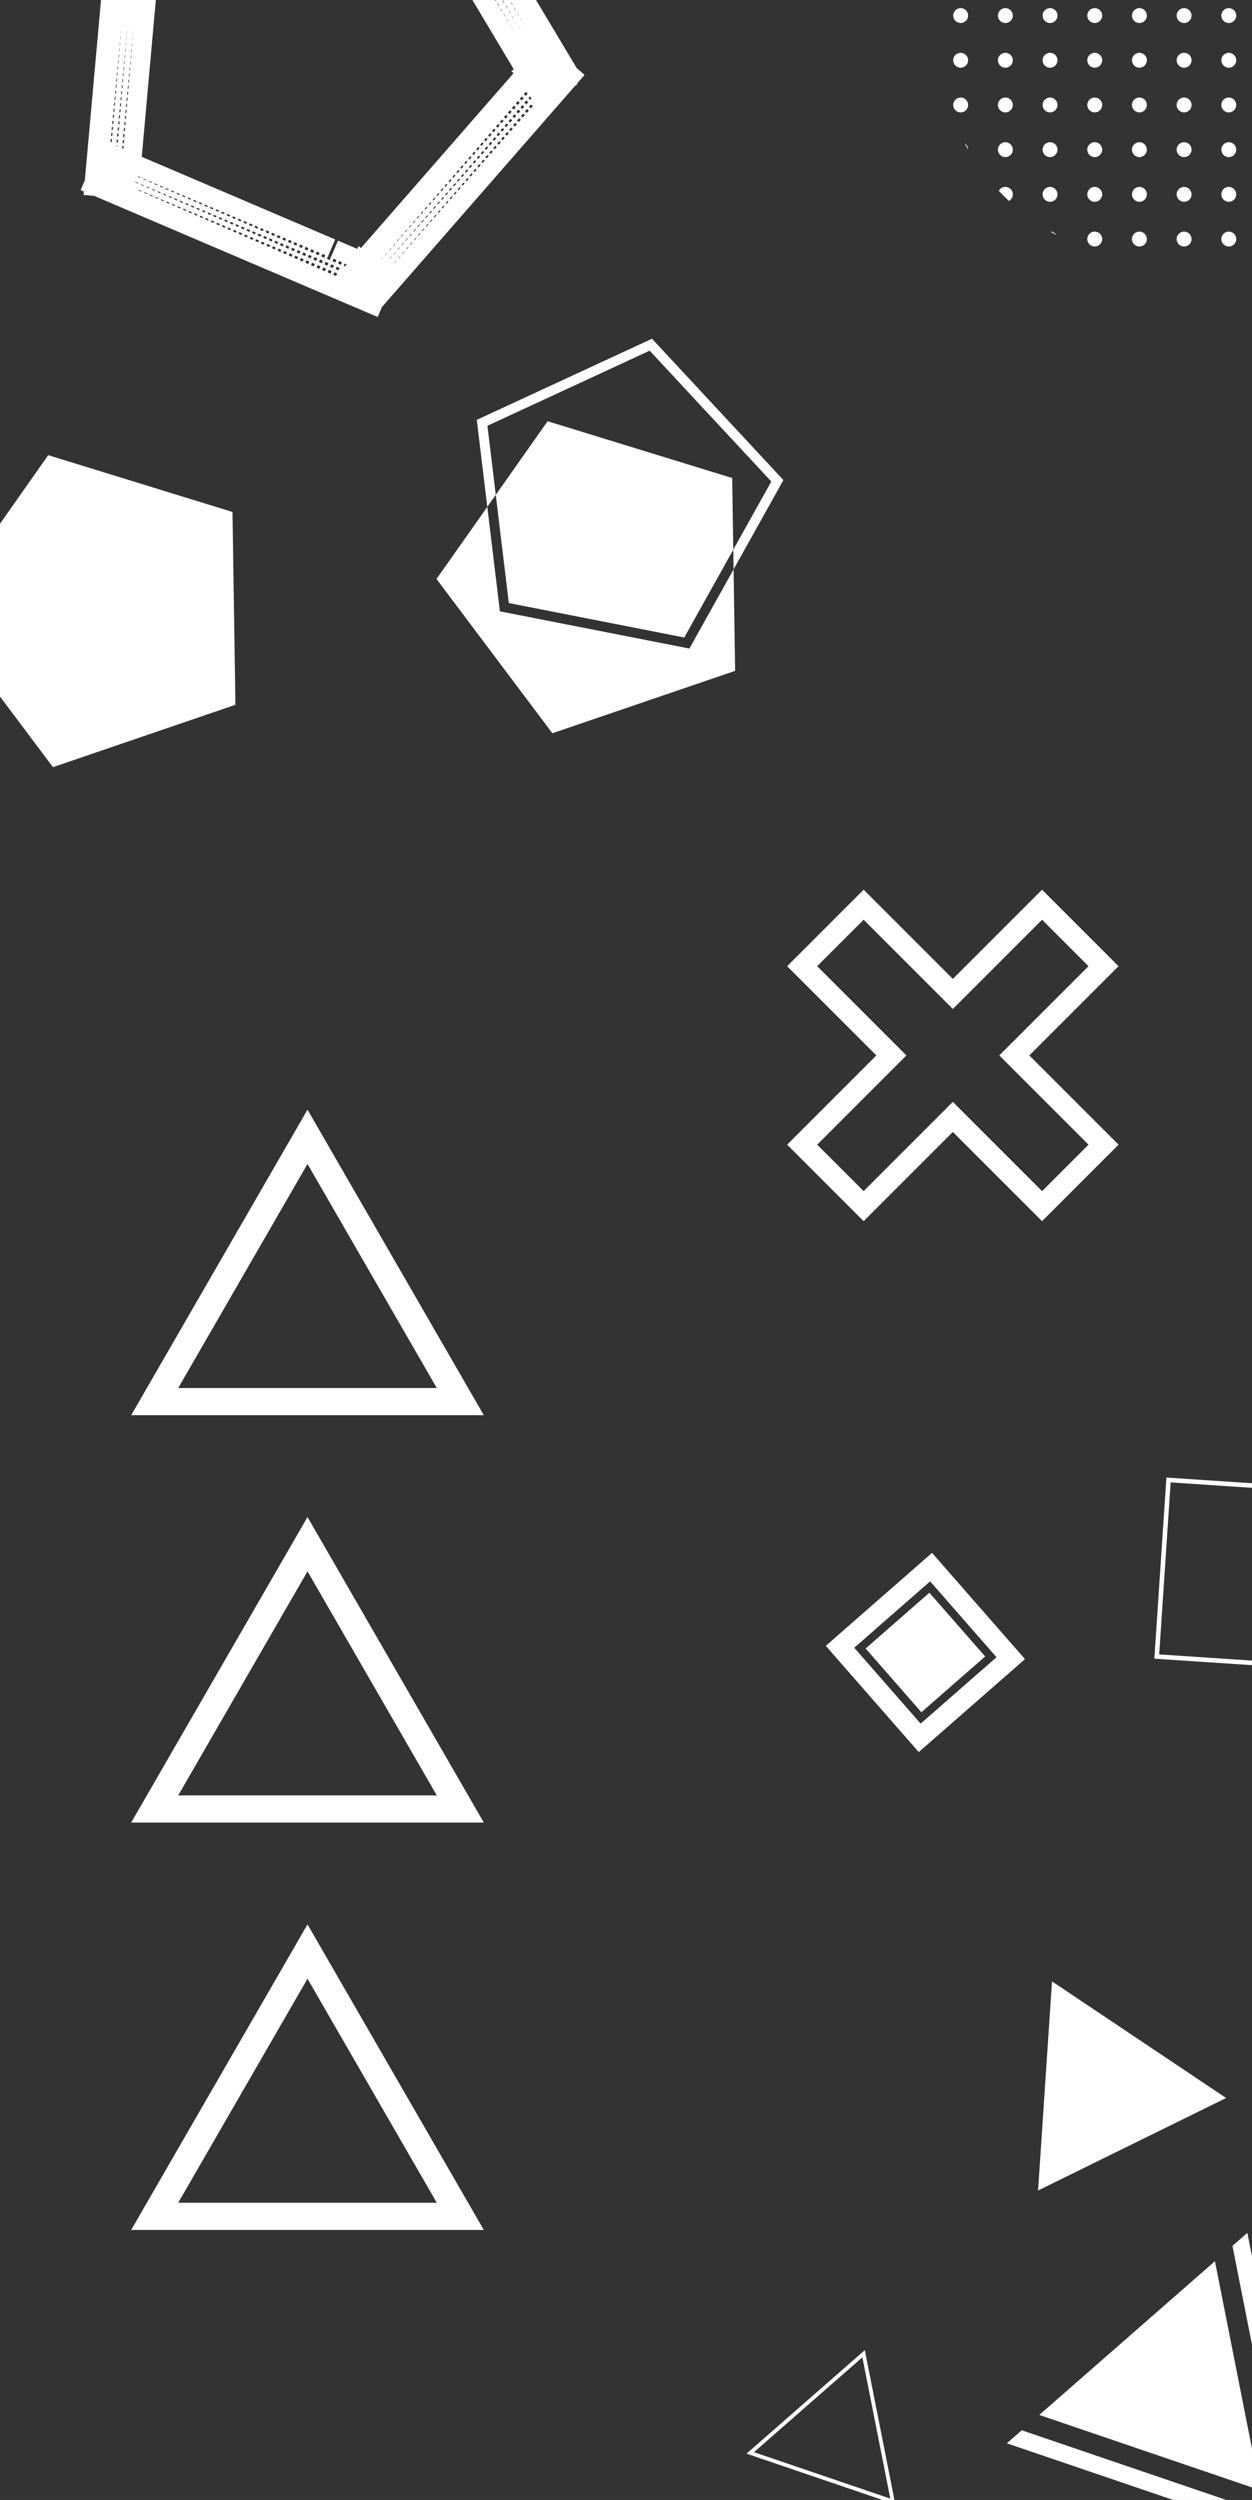 <svg width="1651" height="3296" viewBox="0 0 1651 3296" fill="none" xmlns="http://www.w3.org/2000/svg">
<rect x="0" y="0" width="1651" height="3296" fill="#333333" stroke="none"/>
<g clip-path="url(#clip0_1403_24)">
<path d="M1266.4 1300.55L1374.15 1192.8L1455.2 1273.85L1347.45 1381.6L1337.55 1391.5L1347.45 1401.4L1455.2 1509.15L1374.15 1590.2L1266.4 1482.45L1256.5 1472.55L1246.6 1482.45L1138.85 1590.2L1057.8 1509.15L1165.55 1401.4L1175.45 1391.5L1165.55 1381.6L1057.8 1273.85L1138.85 1192.8L1246.6 1300.55L1256.5 1310.45L1266.4 1300.55Z" stroke="white" stroke-width="28"/>
<path fill-rule="evenodd" clip-rule="evenodd" d="M405.5 1463L173 1865.82H638L405.5 1463ZM405.5 1534.61L235 1830.01H576L405.5 1534.61Z" fill="white"/>
<path fill-rule="evenodd" clip-rule="evenodd" d="M405.5 2000.09L173 2402.91H638L405.5 2000.09ZM405.5 2071.7L235 2367.1H576L405.5 2071.7Z" fill="white"/>
<path fill-rule="evenodd" clip-rule="evenodd" d="M405.5 2537.18L638 2940H173L405.5 2537.18ZM235 2904.19L405.5 2608.79L576 2904.19H235Z" fill="white"/>
<path d="M1787.36 -97.088C1788.88 -94.45 1790.37 -91.786 1791.81 -89.097C1789.19 -90.811 1787.44 -93.742 1787.36 -97.088Z" fill="white"/>
<path d="M1733.58 -164.894C1738.16 -160.599 1742.6 -156.159 1746.89 -151.583C1745.23 -148.513 1741.98 -146.429 1738.25 -146.429C1732.83 -146.429 1728.43 -150.826 1728.43 -156.25C1728.43 -159.985 1730.51 -163.233 1733.58 -164.894Z" fill="white"/>
<path d="M1671.1 -209.809C1673.79 -208.366 1676.45 -206.883 1679.09 -205.36C1675.74 -205.438 1672.81 -207.189 1671.1 -209.809Z" fill="white"/>
<path d="M1384.91 -205.36C1387.55 -206.883 1390.21 -208.366 1392.9 -209.809C1391.19 -207.189 1388.26 -205.438 1384.91 -205.36Z" fill="white"/>
<path d="M1317.11 -151.583C1321.4 -156.159 1325.84 -160.599 1330.42 -164.894C1333.49 -163.233 1335.57 -159.985 1335.57 -156.25C1335.57 -150.826 1331.17 -146.429 1325.75 -146.429C1322.02 -146.429 1318.77 -148.513 1317.11 -151.583Z" fill="white"/>
<path d="M1272.19 -89.097C1273.63 -91.786 1275.12 -94.45 1276.64 -97.088C1276.56 -93.742 1274.81 -90.811 1272.19 -89.097Z" fill="white"/>
<path d="M1791.81 189.097C1790.37 191.786 1788.88 194.45 1787.36 197.088C1787.44 193.742 1789.19 190.811 1791.81 189.097Z" fill="white"/>
<path d="M1746.89 251.583C1745.23 248.513 1741.98 246.429 1738.25 246.429C1732.83 246.429 1728.43 250.826 1728.43 256.25C1728.43 259.985 1730.51 263.233 1733.58 264.894C1738.16 260.599 1742.6 256.159 1746.89 251.583Z" fill="white"/>
<path d="M1679.09 305.36C1675.74 305.438 1672.81 307.189 1671.1 309.809C1673.79 308.366 1676.45 306.883 1679.09 305.36Z" fill="white"/>
<path d="M1392.9 309.809C1391.19 307.189 1388.26 305.438 1384.91 305.36C1387.55 306.883 1390.21 308.366 1392.9 309.809Z" fill="white"/>
<path d="M1330.42 264.894C1333.49 263.233 1335.57 259.985 1335.57 256.25C1335.57 250.826 1331.17 246.429 1325.75 246.429C1322.02 246.429 1318.77 248.513 1317.11 251.583C1321.4 256.159 1325.84 260.599 1330.42 264.894Z" fill="white"/>
<path d="M1276.64 197.088C1276.56 193.742 1274.81 190.811 1272.19 189.097C1273.63 191.786 1275.12 194.45 1276.64 197.088Z" fill="white"/>
<path d="M1453.43 -215.179C1453.43 -209.754 1449.03 -205.357 1443.61 -205.357C1438.18 -205.357 1433.79 -209.754 1433.79 -215.179C1433.79 -220.603 1438.18 -225 1443.61 -225C1449.03 -225 1453.43 -220.603 1453.43 -215.179Z" fill="white"/>
<path d="M1512.36 -215.179C1512.36 -209.754 1507.96 -205.357 1502.54 -205.357C1497.11 -205.357 1492.71 -209.754 1492.71 -215.179C1492.71 -220.603 1497.11 -225 1502.54 -225C1507.96 -225 1512.36 -220.603 1512.36 -215.179Z" fill="white"/>
<path d="M1571.29 -215.179C1571.29 -209.754 1566.89 -205.357 1561.46 -205.357C1556.04 -205.357 1551.64 -209.754 1551.64 -215.179C1551.64 -220.603 1556.04 -225 1561.46 -225C1566.89 -225 1571.29 -220.603 1571.29 -215.179Z" fill="white"/>
<path d="M1630.21 -215.179C1630.21 -209.754 1625.82 -205.357 1620.39 -205.357C1614.97 -205.357 1610.57 -209.754 1610.57 -215.179C1610.57 -220.603 1614.97 -225 1620.39 -225C1625.82 -225 1630.21 -220.603 1630.21 -215.179Z" fill="white"/>
<path d="M1394.5 -156.25C1394.5 -150.826 1390.1 -146.429 1384.68 -146.429C1379.25 -146.429 1374.86 -150.826 1374.86 -156.25C1374.86 -161.674 1379.25 -166.071 1384.68 -166.071C1390.1 -166.071 1394.5 -161.674 1394.5 -156.25Z" fill="white"/>
<path d="M1453.43 -156.25C1453.43 -150.826 1449.03 -146.429 1443.61 -146.429C1438.18 -146.429 1433.79 -150.826 1433.79 -156.25C1433.79 -161.674 1438.18 -166.071 1443.61 -166.071C1449.03 -166.071 1453.43 -161.674 1453.43 -156.25Z" fill="white"/>
<path d="M1512.36 -156.25C1512.36 -150.826 1507.96 -146.429 1502.54 -146.429C1497.11 -146.429 1492.71 -150.826 1492.71 -156.25C1492.71 -161.674 1497.11 -166.071 1502.54 -166.071C1507.96 -166.071 1512.36 -161.674 1512.36 -156.25Z" fill="white"/>
<path d="M1571.29 -156.25C1571.29 -150.826 1566.89 -146.429 1561.46 -146.429C1556.04 -146.429 1551.64 -150.826 1551.64 -156.25C1551.64 -161.674 1556.04 -166.071 1561.46 -166.071C1566.89 -166.071 1571.29 -161.674 1571.29 -156.25Z" fill="white"/>
<path d="M1630.21 -156.25C1630.21 -150.826 1625.82 -146.429 1620.39 -146.429C1614.97 -146.429 1610.57 -150.826 1610.57 -156.25C1610.57 -161.674 1614.97 -166.071 1620.39 -166.071C1625.82 -166.071 1630.21 -161.674 1630.21 -156.25Z" fill="white"/>
<path d="M1689.14 -156.25C1689.14 -150.826 1684.75 -146.429 1679.32 -146.429C1673.9 -146.429 1669.5 -150.826 1669.5 -156.25C1669.5 -161.674 1673.9 -166.071 1679.32 -166.071C1684.75 -166.071 1689.14 -161.674 1689.14 -156.25Z" fill="white"/>
<path d="M1335.57 -97.321C1335.57 -91.897 1331.17 -87.5 1325.75 -87.5C1320.33 -87.5 1315.93 -91.897 1315.93 -97.321C1315.93 -102.746 1320.33 -107.143 1325.75 -107.143C1331.17 -107.143 1335.57 -102.746 1335.57 -97.321Z" fill="white"/>
<path d="M1394.5 -97.321C1394.5 -91.897 1390.1 -87.5 1384.68 -87.5C1379.25 -87.5 1374.86 -91.897 1374.86 -97.321C1374.86 -102.746 1379.25 -107.143 1384.68 -107.143C1390.1 -107.143 1394.5 -102.746 1394.5 -97.321Z" fill="white"/>
<path d="M1453.43 -97.321C1453.43 -91.897 1449.03 -87.5 1443.61 -87.5C1438.18 -87.5 1433.79 -91.897 1433.79 -97.321C1433.79 -102.746 1438.18 -107.143 1443.61 -107.143C1449.03 -107.143 1453.43 -102.746 1453.43 -97.321Z" fill="white"/>
<path d="M1512.36 -97.321C1512.36 -91.897 1507.96 -87.5 1502.54 -87.5C1497.11 -87.5 1492.71 -91.897 1492.71 -97.321C1492.71 -102.746 1497.11 -107.143 1502.54 -107.143C1507.96 -107.143 1512.36 -102.746 1512.36 -97.321Z" fill="white"/>
<path d="M1571.29 -97.321C1571.29 -91.897 1566.89 -87.5 1561.46 -87.5C1556.04 -87.5 1551.64 -91.897 1551.64 -97.321C1551.64 -102.746 1556.04 -107.143 1561.46 -107.143C1566.89 -107.143 1571.29 -102.746 1571.29 -97.321Z" fill="white"/>
<path d="M1630.21 -97.321C1630.21 -91.897 1625.82 -87.5 1620.39 -87.5C1614.97 -87.5 1610.57 -91.897 1610.57 -97.321C1610.57 -102.746 1614.97 -107.143 1620.39 -107.143C1625.82 -107.143 1630.21 -102.746 1630.21 -97.321Z" fill="white"/>
<path d="M1689.14 -97.321C1689.14 -91.897 1684.75 -87.5 1679.32 -87.5C1673.9 -87.5 1669.5 -91.897 1669.5 -97.321C1669.5 -102.746 1673.9 -107.143 1679.32 -107.143C1684.75 -107.143 1689.14 -102.746 1689.14 -97.321Z" fill="white"/>
<path d="M1748.07 -97.321C1748.07 -91.897 1743.67 -87.5 1738.25 -87.5C1732.83 -87.5 1728.43 -91.897 1728.43 -97.321C1728.43 -102.746 1732.83 -107.143 1738.25 -107.143C1743.67 -107.143 1748.07 -102.746 1748.07 -97.321Z" fill="white"/>
<path d="M1276.64 -38.393C1276.64 -32.969 1272.25 -28.571 1266.82 -28.571C1261.4 -28.571 1257 -32.969 1257 -38.393C1257 -43.817 1261.4 -48.214 1266.82 -48.214C1272.25 -48.214 1276.64 -43.817 1276.64 -38.393Z" fill="white"/>
<path d="M1335.57 -38.393C1335.57 -32.969 1331.17 -28.571 1325.75 -28.571C1320.33 -28.571 1315.93 -32.969 1315.93 -38.393C1315.93 -43.817 1320.33 -48.214 1325.75 -48.214C1331.17 -48.214 1335.57 -43.817 1335.57 -38.393Z" fill="white"/>
<path d="M1394.5 -38.393C1394.5 -32.969 1390.1 -28.571 1384.68 -28.571C1379.25 -28.571 1374.86 -32.969 1374.86 -38.393C1374.86 -43.817 1379.25 -48.214 1384.68 -48.214C1390.1 -48.214 1394.5 -43.817 1394.5 -38.393Z" fill="white"/>
<path d="M1453.43 -38.393C1453.43 -32.969 1449.03 -28.571 1443.61 -28.571C1438.18 -28.571 1433.79 -32.969 1433.79 -38.393C1433.79 -43.817 1438.18 -48.214 1443.61 -48.214C1449.03 -48.214 1453.43 -43.817 1453.43 -38.393Z" fill="white"/>
<path d="M1512.36 -38.393C1512.36 -32.969 1507.96 -28.571 1502.54 -28.571C1497.11 -28.571 1492.71 -32.969 1492.71 -38.393C1492.71 -43.817 1497.11 -48.214 1502.54 -48.214C1507.96 -48.214 1512.36 -43.817 1512.36 -38.393Z" fill="white"/>
<path d="M1571.29 -38.393C1571.29 -32.969 1566.89 -28.571 1561.46 -28.571C1556.04 -28.571 1551.64 -32.969 1551.64 -38.393C1551.64 -43.817 1556.04 -48.214 1561.46 -48.214C1566.89 -48.214 1571.29 -43.817 1571.29 -38.393Z" fill="white"/>
<path d="M1630.21 -38.393C1630.21 -32.969 1625.82 -28.571 1620.39 -28.571C1614.97 -28.571 1610.57 -32.969 1610.57 -38.393C1610.57 -43.817 1614.97 -48.214 1620.39 -48.214C1625.82 -48.214 1630.21 -43.817 1630.21 -38.393Z" fill="white"/>
<path d="M1689.14 -38.393C1689.14 -32.969 1684.75 -28.571 1679.32 -28.571C1673.9 -28.571 1669.5 -32.969 1669.5 -38.393C1669.5 -43.817 1673.9 -48.214 1679.32 -48.214C1684.75 -48.214 1689.14 -43.817 1689.14 -38.393Z" fill="white"/>
<path d="M1748.07 -38.393C1748.07 -32.969 1743.67 -28.571 1738.25 -28.571C1732.83 -28.571 1728.43 -32.969 1728.43 -38.393C1728.43 -43.817 1732.83 -48.214 1738.25 -48.214C1743.67 -48.214 1748.07 -43.817 1748.07 -38.393Z" fill="white"/>
<path d="M1807 -38.393C1807 -32.969 1802.6 -28.571 1797.18 -28.571C1791.75 -28.571 1787.36 -32.969 1787.36 -38.393C1787.36 -43.817 1791.75 -48.214 1797.18 -48.214C1802.6 -48.214 1807 -43.817 1807 -38.393Z" fill="white"/>
<path d="M1276.64 20.536C1276.64 25.96 1272.25 30.357 1266.82 30.357C1261.4 30.357 1257 25.96 1257 20.536C1257 15.111 1261.4 10.714 1266.82 10.714C1272.25 10.714 1276.64 15.111 1276.64 20.536Z" fill="white"/>
<path d="M1335.57 20.536C1335.57 25.96 1331.17 30.357 1325.75 30.357C1320.33 30.357 1315.93 25.96 1315.93 20.536C1315.93 15.111 1320.33 10.714 1325.75 10.714C1331.17 10.714 1335.57 15.111 1335.57 20.536Z" fill="white"/>
<path d="M1394.5 20.536C1394.5 25.96 1390.1 30.357 1384.68 30.357C1379.25 30.357 1374.86 25.96 1374.86 20.536C1374.86 15.111 1379.25 10.714 1384.68 10.714C1390.1 10.714 1394.5 15.111 1394.5 20.536Z" fill="white"/>
<path d="M1453.43 20.536C1453.43 25.96 1449.03 30.357 1443.61 30.357C1438.18 30.357 1433.79 25.96 1433.79 20.536C1433.79 15.111 1438.18 10.714 1443.61 10.714C1449.03 10.714 1453.43 15.111 1453.43 20.536Z" fill="white"/>
<path d="M1512.36 20.536C1512.36 25.96 1507.96 30.357 1502.54 30.357C1497.11 30.357 1492.71 25.96 1492.71 20.536C1492.71 15.111 1497.11 10.714 1502.54 10.714C1507.96 10.714 1512.36 15.111 1512.36 20.536Z" fill="white"/>
<path d="M1571.29 20.536C1571.29 25.96 1566.89 30.357 1561.46 30.357C1556.04 30.357 1551.64 25.96 1551.64 20.536C1551.64 15.111 1556.04 10.714 1561.46 10.714C1566.89 10.714 1571.29 15.111 1571.29 20.536Z" fill="white"/>
<path d="M1630.21 20.536C1630.21 25.96 1625.82 30.357 1620.39 30.357C1614.97 30.357 1610.57 25.96 1610.57 20.536C1610.57 15.111 1614.97 10.714 1620.39 10.714C1625.82 10.714 1630.21 15.111 1630.21 20.536Z" fill="white"/>
<path d="M1689.14 20.536C1689.14 25.96 1684.75 30.357 1679.32 30.357C1673.9 30.357 1669.5 25.96 1669.5 20.536C1669.5 15.111 1673.9 10.714 1679.32 10.714C1684.75 10.714 1689.14 15.111 1689.14 20.536Z" fill="white"/>
<path d="M1748.07 20.536C1748.07 25.96 1743.67 30.357 1738.25 30.357C1732.83 30.357 1728.43 25.96 1728.43 20.536C1728.43 15.111 1732.83 10.714 1738.25 10.714C1743.67 10.714 1748.07 15.111 1748.07 20.536Z" fill="white"/>
<path d="M1807 20.536C1807 25.96 1802.6 30.357 1797.18 30.357C1791.75 30.357 1787.36 25.96 1787.36 20.536C1787.36 15.111 1791.75 10.714 1797.18 10.714C1802.6 10.714 1807 15.111 1807 20.536Z" fill="white"/>
<path d="M1276.64 79.464C1276.64 84.888 1272.25 89.286 1266.82 89.286C1261.4 89.286 1257 84.888 1257 79.464C1257 74.04 1261.4 69.643 1266.82 69.643C1272.25 69.643 1276.64 74.04 1276.64 79.464Z" fill="white"/>
<path d="M1335.57 79.464C1335.57 84.888 1331.17 89.286 1325.75 89.286C1320.33 89.286 1315.93 84.888 1315.93 79.464C1315.93 74.04 1320.33 69.643 1325.75 69.643C1331.17 69.643 1335.57 74.04 1335.57 79.464Z" fill="white"/>
<path d="M1394.5 79.464C1394.5 84.888 1390.1 89.286 1384.68 89.286C1379.25 89.286 1374.86 84.888 1374.86 79.464C1374.86 74.04 1379.25 69.643 1384.68 69.643C1390.1 69.643 1394.5 74.04 1394.5 79.464Z" fill="white"/>
<path d="M1453.43 79.464C1453.43 84.888 1449.03 89.286 1443.61 89.286C1438.18 89.286 1433.79 84.888 1433.79 79.464C1433.79 74.04 1438.18 69.643 1443.61 69.643C1449.03 69.643 1453.43 74.04 1453.43 79.464Z" fill="white"/>
<path d="M1512.36 79.464C1512.36 84.888 1507.96 89.286 1502.54 89.286C1497.11 89.286 1492.71 84.888 1492.71 79.464C1492.71 74.04 1497.11 69.643 1502.54 69.643C1507.96 69.643 1512.36 74.04 1512.36 79.464Z" fill="white"/>
<path d="M1571.29 79.464C1571.29 84.888 1566.89 89.286 1561.46 89.286C1556.04 89.286 1551.64 84.888 1551.64 79.464C1551.64 74.04 1556.04 69.643 1561.46 69.643C1566.89 69.643 1571.29 74.04 1571.29 79.464Z" fill="white"/>
<path d="M1630.21 79.464C1630.21 84.888 1625.82 89.286 1620.39 89.286C1614.97 89.286 1610.57 84.888 1610.57 79.464C1610.57 74.04 1614.97 69.643 1620.39 69.643C1625.82 69.643 1630.21 74.04 1630.21 79.464Z" fill="white"/>
<path d="M1689.14 79.464C1689.14 84.888 1684.75 89.286 1679.32 89.286C1673.9 89.286 1669.5 84.888 1669.5 79.464C1669.5 74.04 1673.9 69.643 1679.32 69.643C1684.75 69.643 1689.14 74.04 1689.14 79.464Z" fill="white"/>
<path d="M1748.07 79.464C1748.07 84.888 1743.67 89.286 1738.25 89.286C1732.83 89.286 1728.43 84.888 1728.43 79.464C1728.43 74.04 1732.83 69.643 1738.25 69.643C1743.67 69.643 1748.07 74.04 1748.07 79.464Z" fill="white"/>
<path d="M1807 79.464C1807 84.888 1802.6 89.286 1797.18 89.286C1791.75 89.286 1787.36 84.888 1787.36 79.464C1787.36 74.04 1791.75 69.643 1797.18 69.643C1802.6 69.643 1807 74.04 1807 79.464Z" fill="white"/>
<path d="M1276.64 138.393C1276.64 143.817 1272.25 148.214 1266.82 148.214C1261.4 148.214 1257 143.817 1257 138.393C1257 132.969 1261.4 128.571 1266.82 128.571C1272.25 128.571 1276.64 132.969 1276.64 138.393Z" fill="white"/>
<path d="M1335.57 138.393C1335.57 143.817 1331.17 148.214 1325.75 148.214C1320.33 148.214 1315.93 143.817 1315.93 138.393C1315.93 132.969 1320.33 128.571 1325.75 128.571C1331.17 128.571 1335.57 132.969 1335.57 138.393Z" fill="white"/>
<path d="M1394.5 138.393C1394.5 143.817 1390.1 148.214 1384.68 148.214C1379.25 148.214 1374.86 143.817 1374.86 138.393C1374.86 132.969 1379.25 128.571 1384.68 128.571C1390.1 128.571 1394.5 132.969 1394.5 138.393Z" fill="white"/>
<path d="M1453.43 138.393C1453.43 143.817 1449.03 148.214 1443.61 148.214C1438.18 148.214 1433.79 143.817 1433.79 138.393C1433.79 132.969 1438.18 128.571 1443.61 128.571C1449.03 128.571 1453.43 132.969 1453.43 138.393Z" fill="white"/>
<path d="M1512.36 138.393C1512.36 143.817 1507.96 148.214 1502.54 148.214C1497.11 148.214 1492.71 143.817 1492.71 138.393C1492.71 132.969 1497.11 128.571 1502.54 128.571C1507.96 128.571 1512.36 132.969 1512.36 138.393Z" fill="white"/>
<path d="M1571.29 138.393C1571.29 143.817 1566.89 148.214 1561.46 148.214C1556.04 148.214 1551.64 143.817 1551.64 138.393C1551.64 132.969 1556.04 128.571 1561.46 128.571C1566.89 128.571 1571.29 132.969 1571.29 138.393Z" fill="white"/>
<path d="M1630.21 138.393C1630.21 143.817 1625.82 148.214 1620.39 148.214C1614.97 148.214 1610.57 143.817 1610.57 138.393C1610.57 132.969 1614.97 128.571 1620.39 128.571C1625.82 128.571 1630.21 132.969 1630.21 138.393Z" fill="white"/>
<path d="M1689.14 138.393C1689.14 143.817 1684.75 148.214 1679.32 148.214C1673.9 148.214 1669.5 143.817 1669.5 138.393C1669.5 132.969 1673.9 128.571 1679.32 128.571C1684.75 128.571 1689.14 132.969 1689.14 138.393Z" fill="white"/>
<path d="M1748.07 138.393C1748.07 143.817 1743.67 148.214 1738.25 148.214C1732.83 148.214 1728.43 143.817 1728.43 138.393C1728.43 132.969 1732.83 128.571 1738.25 128.571C1743.67 128.571 1748.07 132.969 1748.07 138.393Z" fill="white"/>
<path d="M1807 138.393C1807 143.817 1802.6 148.214 1797.18 148.214C1791.75 148.214 1787.36 143.817 1787.36 138.393C1787.36 132.969 1791.75 128.571 1797.18 128.571C1802.6 128.571 1807 132.969 1807 138.393Z" fill="white"/>
<path d="M1335.57 197.321C1335.57 202.746 1331.17 207.143 1325.75 207.143C1320.33 207.143 1315.93 202.746 1315.93 197.321C1315.93 191.897 1320.33 187.5 1325.75 187.5C1331.17 187.5 1335.57 191.897 1335.57 197.321Z" fill="white"/>
<path d="M1394.5 197.321C1394.5 202.746 1390.1 207.143 1384.68 207.143C1379.25 207.143 1374.86 202.746 1374.86 197.321C1374.86 191.897 1379.25 187.5 1384.68 187.5C1390.1 187.5 1394.5 191.897 1394.5 197.321Z" fill="white"/>
<path d="M1453.43 197.321C1453.43 202.746 1449.03 207.143 1443.61 207.143C1438.18 207.143 1433.79 202.746 1433.79 197.321C1433.79 191.897 1438.18 187.5 1443.61 187.5C1449.03 187.5 1453.43 191.897 1453.43 197.321Z" fill="white"/>
<path d="M1512.36 197.321C1512.36 202.746 1507.96 207.143 1502.54 207.143C1497.11 207.143 1492.71 202.746 1492.71 197.321C1492.71 191.897 1497.11 187.5 1502.54 187.5C1507.96 187.5 1512.36 191.897 1512.36 197.321Z" fill="white"/>
<path d="M1571.29 197.321C1571.29 202.746 1566.89 207.143 1561.46 207.143C1556.04 207.143 1551.64 202.746 1551.64 197.321C1551.64 191.897 1556.04 187.5 1561.46 187.5C1566.89 187.5 1571.29 191.897 1571.29 197.321Z" fill="white"/>
<path d="M1630.21 197.321C1630.21 202.746 1625.82 207.143 1620.39 207.143C1614.97 207.143 1610.57 202.746 1610.57 197.321C1610.57 191.897 1614.97 187.5 1620.39 187.5C1625.82 187.5 1630.21 191.897 1630.21 197.321Z" fill="white"/>
<path d="M1689.14 197.321C1689.14 202.746 1684.75 207.143 1679.32 207.143C1673.9 207.143 1669.5 202.746 1669.5 197.321C1669.5 191.897 1673.9 187.5 1679.32 187.5C1684.75 187.5 1689.14 191.897 1689.14 197.321Z" fill="white"/>
<path d="M1748.07 197.321C1748.07 202.746 1743.67 207.143 1738.25 207.143C1732.83 207.143 1728.43 202.746 1728.43 197.321C1728.43 191.897 1732.83 187.5 1738.25 187.5C1743.67 187.5 1748.07 191.897 1748.07 197.321Z" fill="white"/>
<path d="M1394.5 256.25C1394.5 261.674 1390.1 266.071 1384.68 266.071C1379.25 266.071 1374.86 261.674 1374.86 256.25C1374.86 250.826 1379.25 246.429 1384.68 246.429C1390.1 246.429 1394.5 250.826 1394.5 256.25Z" fill="white"/>
<path d="M1453.43 256.25C1453.43 261.674 1449.03 266.071 1443.61 266.071C1438.18 266.071 1433.79 261.674 1433.79 256.25C1433.79 250.826 1438.18 246.429 1443.61 246.429C1449.03 246.429 1453.43 250.826 1453.43 256.25Z" fill="white"/>
<path d="M1512.36 256.25C1512.36 261.674 1507.96 266.071 1502.54 266.071C1497.11 266.071 1492.71 261.674 1492.71 256.25C1492.71 250.826 1497.11 246.429 1502.54 246.429C1507.96 246.429 1512.36 250.826 1512.36 256.25Z" fill="white"/>
<path d="M1571.29 256.25C1571.29 261.674 1566.89 266.071 1561.46 266.071C1556.04 266.071 1551.64 261.674 1551.64 256.25C1551.64 250.826 1556.04 246.429 1561.46 246.429C1566.89 246.429 1571.29 250.826 1571.29 256.25Z" fill="white"/>
<path d="M1630.21 256.25C1630.21 261.674 1625.82 266.071 1620.39 266.071C1614.97 266.071 1610.57 261.674 1610.57 256.25C1610.57 250.826 1614.97 246.429 1620.39 246.429C1625.82 246.429 1630.21 250.826 1630.21 256.25Z" fill="white"/>
<path d="M1689.14 256.25C1689.14 261.674 1684.75 266.071 1679.32 266.071C1673.9 266.071 1669.5 261.674 1669.5 256.25C1669.5 250.826 1673.9 246.429 1679.32 246.429C1684.75 246.429 1689.14 250.826 1689.14 256.25Z" fill="white"/>
<path d="M1453.43 315.179C1453.43 320.603 1449.03 325 1443.61 325C1438.18 325 1433.79 320.603 1433.79 315.179C1433.79 309.754 1438.18 305.357 1443.61 305.357C1449.03 305.357 1453.43 309.754 1453.43 315.179Z" fill="white"/>
<path d="M1512.36 315.179C1512.36 320.603 1507.96 325 1502.54 325C1497.11 325 1492.71 320.603 1492.71 315.179C1492.71 309.754 1497.11 305.357 1502.54 305.357C1507.96 305.357 1512.36 309.754 1512.36 315.179Z" fill="white"/>
<path d="M1571.29 315.179C1571.29 320.603 1566.89 325 1561.46 325C1556.04 325 1551.64 320.603 1551.64 315.179C1551.64 309.754 1556.04 305.357 1561.46 305.357C1566.89 305.357 1571.29 309.754 1571.29 315.179Z" fill="white"/>
<path d="M1630.21 315.179C1630.21 320.603 1625.82 325 1620.39 325C1614.97 325 1610.57 320.603 1610.57 315.179C1610.57 309.754 1614.97 305.357 1620.39 305.357C1625.82 305.357 1630.21 309.754 1630.21 315.179Z" fill="white"/>
<rect x="1773.73" y="1966.74" width="233.31" height="233.31" transform="rotate(93.814 1773.73 1966.74)" stroke="white" stroke-width="6"/>
<path d="M1315.42 2186.43L1316.93 2185.11L1315.61 2183.61L1228.06 2083.55L1226.75 2082.05L1225.24 2083.36L1125.19 2170.91L1123.68 2172.23L1125 2173.74L1212.55 2273.79L1213.86 2275.3L1215.37 2273.98L1315.42 2186.43ZM1228.87 2050.17L1348.81 2187.24L1211.74 2307.17L1091.8 2170.11L1228.87 2050.17ZM1225.37 2102.7L1296.28 2183.74L1215.24 2254.64L1144.33 2173.61L1225.37 2102.7Z" fill="white" stroke="white" stroke-width="4"/>
<path d="M1616.86 2766.07L1368.89 2888.02L1387.27 2612.3L1616.86 2766.07Z" fill="white"/>
<path d="M1327.74 3221.31L1726.61 3357.2L1644.86 2943.82L1625.23 2961L1696.86 3323.2L1347.37 3204.13L1327.74 3221.31Z" fill="white"/>
<path d="M1370.47 3183.92L1661.84 3283.18L1602.12 2981.22L1370.47 3183.92Z" fill="white"/>
<path d="M989.36 3233.97L1138.81 3103.2L1177.34 3298.01L989.36 3233.97Z" stroke="white" stroke-width="5"/>
<path d="M-82.703 808.068L63.593 600.115L306.576 674.989L310.452 929.218L69.864 1011.46L-82.703 808.068Z" fill="white"/>
<path fill-rule="evenodd" clip-rule="evenodd" d="M642.587 668.274L575.604 763.334L728.417 966.737L969.402 884.48L967.362 750.662L1033.06 632.937L859.793 446.597L628.739 553.553L642.587 668.274ZM653.765 652.411L642.587 668.274L659.211 805.995L909.099 855.057L967.362 750.662L966.966 724.71L1017.11 634.857L856.692 462.337L642.774 561.361L653.765 652.411ZM653.765 652.411L722.145 555.367L965.526 630.239L966.966 724.71L902.341 840.504L670.986 795.081L653.765 652.411Z" fill="white"/>
<path d="M141.498 239.544L137.84 237.982L138.094 237.388L142.259 237.761L141.498 239.544ZM143.081 235.838L138.915 235.465L140.558 231.618L144.723 231.992L143.081 235.838ZM146.366 228.145L142.2 227.772L143.843 223.925L148.009 224.299L146.366 228.145ZM149.652 220.452L145.486 220.078L147.129 216.232L161.87 217.554L162.225 213.592L138.321 211.448L138.676 207.486L162.58 209.63L162.936 205.668L139.032 203.524L139.387 199.562L163.291 201.707L163.647 197.745L139.743 195.6L140.098 191.638L164.002 193.783L164.358 189.821L140.454 187.676L140.809 183.714L164.713 185.859L165.069 181.897L141.165 179.752L141.52 175.79L165.424 177.935L165.779 173.973L141.875 171.828L142.231 167.866L166.135 170.011L166.49 166.049L142.586 163.904L142.942 159.942L166.846 162.087L167.201 158.125L143.297 155.98L143.653 152.018L167.557 154.163L167.912 150.201L144.008 148.056L144.364 144.094L168.268 146.239L168.623 142.277L144.719 140.132L145.074 136.17L168.978 138.315L169.334 134.353L145.43 132.208L145.785 128.246L169.689 130.391L170.045 126.429L146.141 124.284L146.496 120.322L170.4 122.467L170.756 118.505L146.852 116.36L147.207 112.398L171.111 114.543L171.467 110.581L147.563 108.436L147.918 104.474L171.822 106.619L172.177 102.657L148.273 100.512L148.629 96.55L172.533 98.695L172.888 94.733L148.984 92.588L149.34 88.626L173.244 90.771L173.599 86.809L149.695 84.664L150.051 80.702L173.955 82.847L174.31 78.885L150.406 76.74L150.762 72.778L174.666 74.923L175.021 70.961L151.117 68.816L151.472 64.854L175.376 66.999L175.732 63.037L151.828 60.892L152.183 56.93L176.087 59.075L176.443 55.113L152.539 52.968L152.894 49.006L176.798 51.151L177.154 47.189L153.25 45.044L153.605 41.082L177.509 43.227L177.865 39.265L153.961 37.12L154.316 33.158L178.22 35.303L178.575 31.341L154.671 29.196L155.027 25.234L178.931 27.379L179.286 23.417L155.382 21.272L155.738 17.31L179.642 19.455L179.997 15.493L156.093 13.348L156.449 9.386L180.353 11.531L180.708 7.569L156.804 5.424L157.16 1.462L181.064 3.607L181.419 -0.355L157.515 -2.5L157.87 -6.462L181.774 -4.317L182.13 -8.279L158.226 -10.424L158.581 -14.386L182.485 -12.241L182.841 -16.203L158.937 -18.348L159.292 -22.31L183.196 -20.165L183.552 -24.127L159.648 -26.272L160.003 -30.234L183.907 -28.089L184.263 -32.051L160.359 -34.196L160.714 -38.158L184.618 -36.013L184.973 -39.975L161.069 -42.12L161.425 -46.082L185.329 -43.937L185.684 -47.899L161.78 -50.044L162.136 -54.006L186.04 -51.861L186.395 -55.823L162.491 -57.968L162.847 -61.93L186.751 -59.785L187.106 -63.747L163.202 -65.892L163.558 -69.854L187.462 -67.709L187.817 -71.671L163.913 -73.816L164.268 -77.778L188.172 -75.633L188.528 -79.595L164.624 -81.74L164.979 -85.701L188.883 -83.557L189.239 -87.519L165.335 -89.663L165.69 -93.626L189.594 -91.481L189.95 -95.443L166.046 -97.587L166.401 -101.549L190.305 -99.405L190.661 -103.367L166.757 -105.511L167.112 -109.473L191.016 -107.329L191.371 -111.291L167.467 -113.435L167.823 -117.397L191.727 -115.253L192.082 -119.215L177.341 -120.537L176.409 -124.615L180.575 -124.241L181.297 -121.083L185.175 -121.969L184.741 -123.867L188.907 -123.494L189.053 -122.856L191.017 -123.304L192.438 -123.177L192.479 -123.639L192.931 -123.742L192.613 -125.132L192.793 -127.139L192.141 -127.197L191.209 -131.275L193.149 -131.101L193.504 -135.063L190.277 -135.352L189.346 -139.43L193.511 -139.056L196.809 -124.628L200.687 -125.514L195.34 -148.911L199.217 -149.797L204.565 -126.401L208.443 -127.287L203.095 -150.684L206.973 -151.57L212.32 -128.173L216.198 -129.059L210.851 -152.456L214.729 -153.342L220.076 -129.946L223.954 -130.832L218.607 -154.229L222.485 -155.115L227.832 -131.718L231.71 -132.605L226.363 -156.001L230.241 -156.888L235.588 -133.491L239.466 -134.377L234.119 -157.774L237.997 -158.66L243.344 -135.263L247.222 -136.15L241.875 -159.546L245.752 -160.433L251.1 -137.036L254.978 -137.922L249.63 -161.319L253.508 -162.205L258.856 -138.808L262.733 -139.695L257.386 -163.091L261.264 -163.978L266.611 -140.581L270.489 -141.467L265.142 -164.864L269.02 -165.75L274.367 -142.354L278.245 -143.24L272.898 -166.637L276.776 -167.523L282.123 -144.126L286.001 -145.012L280.654 -168.409L284.532 -169.295L289.879 -145.899L293.757 -146.785L288.41 -170.182L292.288 -171.068L297.635 -147.671L301.513 -148.558L296.165 -171.954L300.043 -172.84L305.391 -149.444L309.268 -150.33L303.921 -173.727L307.799 -174.613L313.146 -151.216L317.024 -152.103L311.677 -175.499L315.555 -176.386L320.902 -152.989L324.78 -153.875L319.433 -177.272L323.311 -178.158L328.658 -154.761L332.536 -155.648L327.189 -179.044L331.067 -179.931L336.414 -156.534L340.292 -157.42L334.945 -180.817L338.823 -181.703L344.17 -158.307L348.048 -159.193L342.7 -182.59L346.578 -183.476L351.926 -160.079L355.803 -160.965L350.456 -184.362L354.334 -185.248L359.681 -161.852L363.559 -162.738L358.212 -186.135L362.09 -187.021L367.437 -163.624L371.315 -164.51L365.968 -187.907L369.846 -188.793L375.193 -165.397L379.071 -166.283L373.724 -189.68L377.602 -190.566L382.949 -167.169L386.827 -168.056L381.48 -191.452L385.358 -192.339L390.705 -168.942L394.583 -169.828L389.235 -193.225L393.113 -194.111L398.461 -170.714L402.338 -171.601L396.991 -194.997L400.869 -195.884L406.216 -172.487L410.094 -173.373L404.747 -196.77L408.625 -197.656L413.972 -174.259L417.85 -175.146L412.503 -198.542L416.381 -199.429L421.728 -176.032L425.606 -176.918L420.259 -200.315L424.137 -201.201L429.484 -177.805L433.362 -178.691L428.015 -202.088L431.893 -202.974L437.24 -179.577L441.118 -180.463L435.77 -203.86L439.648 -204.746L444.996 -181.35L448.873 -182.236L443.526 -205.633L447.404 -206.519L452.751 -183.122L456.629 -184.008L451.282 -207.405L455.16 -208.291L460.507 -184.895L464.385 -185.781L459.038 -209.178L462.916 -210.064L468.263 -186.667L472.141 -187.554L466.794 -210.95L470.672 -211.837L476.019 -188.44L479.897 -189.326L474.55 -212.723L478.427 -213.609L483.775 -190.212L487.653 -191.099L482.305 -214.495L486.183 -215.382L491.53 -191.985L495.408 -192.871L490.061 -216.268L493.939 -217.154L499.286 -193.757L503.164 -194.644L497.817 -218.04L501.695 -218.927L507.042 -195.53L510.92 -196.416L505.573 -219.813L509.451 -220.699L514.798 -197.303L518.676 -198.189L513.329 -221.586L517.207 -222.472L522.554 -199.075L526.432 -199.961L523.134 -214.39L526.724 -216.536L527.656 -212.458L524.876 -210.796L526.917 -207.382L528.588 -208.381L529.52 -204.303L528.958 -203.968L529.992 -202.238L530.31 -200.848L530.762 -200.951L530.999 -200.553L532.223 -201.285L534.188 -201.734L534.042 -202.372L537.632 -204.518L538.065 -202.62L541.943 -203.506L541.222 -206.665L544.811 -208.811L545.743 -204.734L533.04 -197.139L535.082 -193.725L555.681 -206.04L557.722 -202.626L537.123 -190.311L539.164 -186.896L559.763 -199.212L561.805 -195.797L541.205 -183.482L543.247 -180.068L563.846 -192.383L565.887 -188.969L545.288 -176.654L547.329 -173.239L567.928 -185.555L569.97 -182.141L549.37 -169.825L551.412 -166.411L572.011 -178.726L574.052 -175.312L553.453 -162.997L555.494 -159.582L576.093 -171.898L578.135 -168.484L557.535 -156.168L559.577 -152.754L580.176 -165.069L582.217 -161.655L561.618 -149.34L563.659 -145.925L584.258 -158.241L586.3 -154.827L565.7 -142.511L567.742 -139.097L588.341 -151.412L590.382 -147.998L569.783 -135.683L571.824 -132.268L592.423 -144.584L594.465 -141.17L573.865 -128.854L575.907 -125.44L596.506 -137.755L598.547 -134.341L577.948 -122.026L579.989 -118.611L600.588 -130.927L602.629 -127.513L582.03 -115.197L584.071 -111.783L604.671 -124.098L606.712 -120.684L586.113 -108.369L588.154 -104.954L608.753 -117.27L610.794 -113.856L590.195 -101.54L592.236 -98.126L612.836 -110.441L614.877 -107.027L594.278 -94.712L596.319 -91.297L616.918 -103.613L618.959 -100.199L598.36 -87.883L600.401 -84.469L621.001 -96.784L623.042 -93.37L602.443 -81.055L604.484 -77.64L625.083 -89.956L627.124 -86.542L606.525 -74.226L608.566 -70.812L629.166 -83.127L631.207 -79.713L610.608 -67.398L612.649 -63.983L633.248 -76.299L635.289 -72.885L614.69 -60.569L616.731 -57.155L637.331 -69.47L639.372 -66.056L618.773 -53.741L620.814 -50.327L641.413 -62.642L643.454 -59.228L622.855 -46.912L624.896 -43.498L645.496 -55.813L647.537 -52.399L626.938 -40.084L628.979 -36.669L649.578 -48.985L651.619 -45.571L631.02 -33.255L633.061 -29.841L653.66 -42.157L655.702 -38.742L635.102 -26.427L637.144 -23.012L657.743 -35.328L659.784 -31.914L639.185 -19.598L641.226 -16.184L661.825 -28.5L663.867 -25.085L643.267 -12.77L645.309 -9.356L665.908 -21.671L667.949 -18.257L647.35 -5.941L649.391 -2.527L669.99 -14.842L672.032 -11.428L651.432 0.887L653.474 4.301L674.073 -8.014L676.114 -4.6L655.515 7.716L657.556 11.13L678.155 -1.186L680.197 2.229L659.597 14.544L661.639 17.958L682.238 5.643L684.279 9.057L663.68 21.373L665.721 24.787L686.32 12.472L688.362 15.886L667.762 28.201L669.804 31.615L690.403 19.3L692.444 22.714L671.845 35.03L673.886 38.444L694.485 26.128L696.527 29.543L675.927 41.858L677.968 45.272L698.568 32.957L700.609 36.371L680.01 48.687L682.051 52.101L702.65 39.785L704.691 43.2L684.092 55.515L686.133 58.929L706.733 46.614L708.774 50.028L688.175 62.344L690.216 65.758L710.815 53.442L712.856 56.857L692.257 69.172L694.298 72.586L714.898 60.271L716.939 63.685L696.34 76.001L698.381 79.415L718.98 67.099L721.021 70.514L700.422 82.829L702.463 86.243L723.063 73.928L725.104 77.342L704.505 89.657L706.546 93.072L719.249 85.477L722.399 88.228L718.81 90.374L716.369 88.244L713.753 91.24L715.22 92.521L711.63 94.667L711.137 94.237L709.812 95.754L708.587 96.486L708.825 96.884L708.52 97.233L709.594 98.171L710.628 99.9L711.19 99.564L714.341 102.315L712.67 103.315L714.711 106.729L717.491 105.066L720.642 107.817L717.052 109.964L705.904 100.229L703.287 103.226L721.366 119.011L718.749 122.007L700.671 106.222L698.055 109.218L716.133 125.004L713.517 128L695.438 112.215L692.822 115.211L710.9 130.997L708.284 133.993L690.206 118.208L687.589 121.204L705.667 136.989L703.051 139.986L684.973 124.2L682.357 127.197L700.435 142.982L697.818 145.979L679.74 130.193L677.124 133.19L695.202 148.975L692.586 151.971L674.507 136.186L671.891 139.182L689.969 154.968L687.353 157.964L669.275 142.179L666.658 145.175L684.737 160.961L682.12 163.957L664.042 148.172L661.426 151.168L679.504 166.953L676.888 169.95L658.809 154.164L656.193 157.161L674.271 172.946L671.655 175.943L653.577 160.157L650.96 163.154L669.038 178.939L666.422 181.935L648.344 166.15L645.727 169.146L663.806 184.932L661.189 187.928L643.111 172.143L640.495 175.139L658.573 190.925L655.957 193.921L637.878 178.136L635.262 181.132L653.34 196.917L650.724 199.914L632.646 184.128L630.029 187.125L648.108 202.91L645.491 205.906L627.413 190.121L624.797 193.118L642.875 208.903L640.258 211.899L622.18 196.114L619.564 199.11L637.642 214.896L635.026 217.892L616.947 202.107L614.331 205.103L632.409 220.888L629.793 223.885L611.715 208.099L609.098 211.096L627.177 226.881L624.56 229.878L606.482 214.092L603.866 217.089L621.944 232.874L619.328 235.87L601.249 220.085L598.633 223.081L616.711 238.867L614.095 241.863L596.017 226.078L593.4 229.074L611.478 244.86L608.862 247.856L590.784 232.071L588.168 235.067L606.246 250.852L603.629 253.849L585.551 238.063L582.935 241.06L601.013 256.845L598.397 259.842L580.318 244.056L577.702 247.053L595.78 262.838L593.164 265.834L575.086 250.049L572.469 253.045L590.548 268.831L587.931 271.827L569.853 256.042L567.237 259.038L585.315 274.824L582.698 277.82L564.62 262.035L562.004 265.031L580.082 280.816L577.466 283.813L559.388 268.027L556.771 271.024L574.849 286.809L572.233 289.806L554.155 274.02L551.538 277.017L569.617 292.802L567 295.798L548.922 280.013L546.306 283.009L564.384 298.795L561.768 301.791L543.689 286.006L541.073 289.002L559.151 304.787L556.535 307.784L538.457 291.999L535.84 294.995L553.919 310.78L551.302 313.777L533.224 297.991L530.608 300.988L548.686 316.773L546.069 319.769L527.991 303.984L525.375 306.98L543.453 322.766L540.837 325.762L522.758 309.977L520.142 312.973L538.22 328.759L535.604 331.755L517.526 315.97L514.909 318.966L532.988 334.751L530.371 337.748L512.293 321.962L509.677 324.959L527.755 340.744L525.139 343.741L507.06 327.955L504.444 330.952L522.522 346.737L519.906 349.733L501.828 333.948L499.211 336.944L517.29 352.73L514.673 355.726L496.595 339.941L493.979 342.937L512.057 358.722L509.44 361.719L491.362 345.934L488.746 348.93L506.824 364.715L504.208 367.712L486.129 351.926L483.513 354.923L494.662 364.657L493.019 368.504L489.868 365.753L491.141 362.773L487.482 361.211L486.718 363.002L483.567 360.251L483.824 359.649L481.971 358.857L480.897 357.919L480.592 358.268L480.166 358.086L479.606 359.398L478.28 360.915L478.774 361.346L477.131 365.193L475.664 363.912L473.048 366.908L475.488 369.039L473.845 372.886L470.695 370.135L476.508 356.524L472.849 354.962L463.423 377.033L459.765 375.471L469.191 353.399L465.533 351.837L456.107 373.908L452.448 372.346L461.875 350.274L458.216 348.712L448.79 370.783L445.132 369.221L454.558 347.15L450.9 345.587L441.474 367.659L437.815 366.096L447.242 344.025L443.583 342.463L434.157 364.534L430.499 362.972L439.925 340.9L436.267 339.338L426.841 361.409L423.182 359.847L432.609 337.775L428.95 336.213L419.524 358.284L415.866 356.722L425.292 334.651L421.634 333.088L412.208 355.16L408.549 353.597L417.976 331.526L414.318 329.964L404.891 352.035L401.233 350.473L410.659 328.401L407.001 326.839L397.575 348.91L393.916 347.348L403.343 325.276L399.685 323.714L390.258 345.785L386.6 344.223L396.026 322.152L392.368 320.589L382.942 342.661L379.284 341.098L388.71 319.027L385.052 317.465L375.625 339.536L371.967 337.974L381.393 315.902L377.735 314.34L368.309 336.411L364.651 334.849L374.077 312.778L370.419 311.215L360.992 333.286L357.334 331.724L366.76 309.653L363.102 308.09L353.676 330.162L350.018 328.599L359.444 306.528L355.786 304.966L346.359 327.037L342.701 325.475L352.127 303.403L348.469 301.841L339.043 323.912L335.385 322.35L344.811 300.279L341.153 298.716L331.726 320.788L328.068 319.225L337.494 297.154L333.836 295.591L324.41 317.663L320.752 316.1L330.178 294.029L326.52 292.467L317.093 314.538L313.435 312.976L322.861 290.904L319.203 289.342L309.777 311.413L306.119 309.851L315.545 287.78L311.887 286.217L302.46 308.289L298.802 306.726L308.229 284.655L304.57 283.092L295.144 305.164L291.486 303.601L300.912 281.53L297.254 279.968L287.828 302.039L284.169 300.477L293.596 278.405L289.937 276.843L280.511 298.914L276.853 297.352L286.279 275.281L282.621 273.718L273.195 295.79L269.536 294.227L278.963 272.156L275.304 270.593L265.878 292.665L262.22 291.102L271.646 269.031L267.988 267.469L258.562 289.54L254.903 287.978L264.33 265.906L260.671 264.344L251.245 286.415L247.587 284.853L257.013 262.782L253.355 261.219L243.929 283.291L240.27 281.728L249.697 259.657L246.038 258.094L236.612 280.166L232.954 278.603L242.38 256.532L238.722 254.97L229.296 277.041L225.637 275.479L235.064 253.407L231.405 251.845L221.979 273.916L218.321 272.354L227.747 250.283L224.089 248.72L214.663 270.792L211.004 269.229L220.431 247.158L216.773 245.596L207.346 267.667L203.688 266.105L213.114 244.033L209.456 242.471L200.03 264.542L196.371 262.98L205.798 240.908L202.14 239.346L192.713 261.417L189.055 259.855L198.481 237.784L194.823 236.221L185.397 258.293L181.739 256.73L191.165 234.659L187.507 233.097L178.08 255.168L174.422 253.606L183.848 231.534L180.19 229.972L170.764 252.043L167.106 250.481L176.532 228.409L172.874 226.847L163.447 248.918L159.789 247.356L169.215 225.285L165.557 223.722L159.744 237.333L155.578 236.959L157.221 233.113L160.448 233.402L160.803 229.44L158.864 229.266L160.507 225.42L161.159 225.478L161.339 223.472L161.899 222.16L161.473 221.978L161.514 221.516L160.094 221.389L158.241 220.598L157.984 221.2L153.818 220.826L154.582 219.035L150.924 217.473L149.652 220.452ZM137.966 215.41L145.046 216.045L143.403 219.892L137.61 219.372L137.966 215.41ZM136.899 227.296L137.255 223.334L141.76 223.738L140.117 227.585L136.899 227.296ZM136.188 235.22L136.544 231.258L138.475 231.431L136.832 235.278L136.188 235.22ZM175.259 -120.724L168.178 -121.359L168.534 -125.321L174.327 -124.802L175.259 -120.724ZM173.395 -128.879L168.889 -129.283L169.245 -133.245L172.463 -132.957L173.395 -128.879ZM171.531 -137.034L169.6 -137.207L169.956 -141.169L170.599 -141.112L171.531 -137.034ZM172.072 -143.593L175.95 -144.48L176.382 -142.59L172.216 -142.963L172.072 -143.593ZM173.614 -136.847L172.682 -140.925L176.848 -140.551L177.78 -136.474L173.614 -136.847ZM181.946 -136.1L181.014 -140.177L185.18 -139.804L186.112 -135.726L181.946 -136.1ZM193.045 -141.095L188.88 -141.469L187.584 -147.139L191.462 -148.025L193.045 -141.095ZM179.828 -145.366L183.706 -146.252L184.714 -141.842L180.548 -142.216L179.828 -145.366ZM182.877 -132.022L187.043 -131.649L187.975 -127.571L183.809 -127.945L182.877 -132.022ZM178.712 -132.396L179.643 -128.319L175.478 -128.692L174.546 -132.77L178.712 -132.396ZM522.668 -216.428L521.084 -223.358L524.962 -224.244L526.258 -218.574L522.668 -216.428ZM529.848 -220.721L528.84 -225.131L532.718 -226.017L533.438 -222.867L529.848 -220.721ZM537.028 -225.013L536.596 -226.903L540.474 -227.789L540.618 -227.159L537.028 -225.013ZM542.879 -226.194L543.434 -226.526L545.475 -223.111L543.811 -222.117L542.879 -226.194ZM544.743 -218.039L547.516 -219.697L549.557 -216.283L545.675 -213.962L544.743 -218.039ZM546.606 -209.884L551.598 -212.869L553.64 -209.454L547.538 -205.807L546.606 -209.884ZM542.948 -216.966L543.88 -212.889L540.29 -210.742L539.358 -214.82L542.948 -216.966ZM535.768 -212.673L536.7 -208.596L533.11 -206.45L532.178 -210.527L535.768 -212.673ZM534.836 -216.751L531.246 -214.605L530.314 -218.682L533.904 -220.828L534.836 -216.751ZM538.426 -218.897L537.494 -222.975L541.084 -225.121L542.016 -221.044L538.426 -218.897ZM721.044 84.404L727.145 80.756L729.186 84.171L724.194 87.155L721.044 84.404ZM727.345 89.906L731.228 87.585L733.269 90.999L730.495 92.657L727.345 89.906ZM733.646 95.408L735.31 94.413L737.351 97.828L736.797 98.159L733.646 95.408ZM737.064 101.033L734.447 104.029L732.987 102.754L736.577 100.608L737.064 101.033ZM731.851 96.481L735.002 99.232L731.412 101.378L728.261 98.627L731.851 96.481ZM724.671 100.774L727.822 103.525L724.232 105.671L721.081 102.92L724.671 100.774ZM718.627 111.339L722.217 109.193L726.598 113.018L723.982 116.015L718.627 111.339ZM731.831 107.025L729.215 110.022L725.807 107.047L729.397 104.9L731.831 107.025ZM721.521 98.023L717.931 100.169L714.78 97.418L718.37 95.272L721.521 98.023ZM725.111 95.876L721.96 93.125L725.55 90.979L728.701 93.73L725.111 95.876ZM496.237 366.032L501.591 370.708L498.975 373.704L494.594 369.879L496.237 366.032ZM492.951 373.725L496.359 376.701L493.742 379.697L491.308 377.572L492.951 373.725ZM489.666 381.418L491.126 382.694L488.51 385.69L488.023 385.265L489.666 381.418ZM485.373 386.407L481.714 384.845L482.476 383.062L485.626 385.813L485.373 386.407ZM488.09 380.043L486.448 383.89L483.297 381.139L484.94 377.292L488.09 380.043ZM481.789 374.541L480.146 378.388L476.996 375.637L478.639 371.79L481.789 374.541ZM469.873 372.058L473.024 374.809L470.74 380.158L467.081 378.595L469.873 372.058ZM478.056 383.282L474.398 381.72L476.174 377.56L479.325 380.311L478.056 383.282ZM483.432 370.695L480.281 367.944L481.924 364.097L485.075 366.848L483.432 370.695ZM486.583 373.446L488.225 369.599L491.376 372.35L489.733 376.197L486.583 373.446ZM158.923 239.256L156.131 245.794L152.473 244.231L154.757 238.882L158.923 239.256ZM150.591 238.509L148.814 242.669L145.156 241.107L146.425 238.135L150.591 238.509ZM151.412 236.586L147.247 236.212L148.889 232.366L153.055 232.739L151.412 236.586ZM154.698 228.893L150.532 228.519L152.175 224.672L156.341 225.046L154.698 228.893Z" stroke="white" stroke-width="48" stroke-dasharray="4 4"/>
</g>
<defs>
<clipPath id="clip0_1403_24">
<rect width="1651" height="3296" fill="white"/>
</clipPath>
</defs>
</svg>
